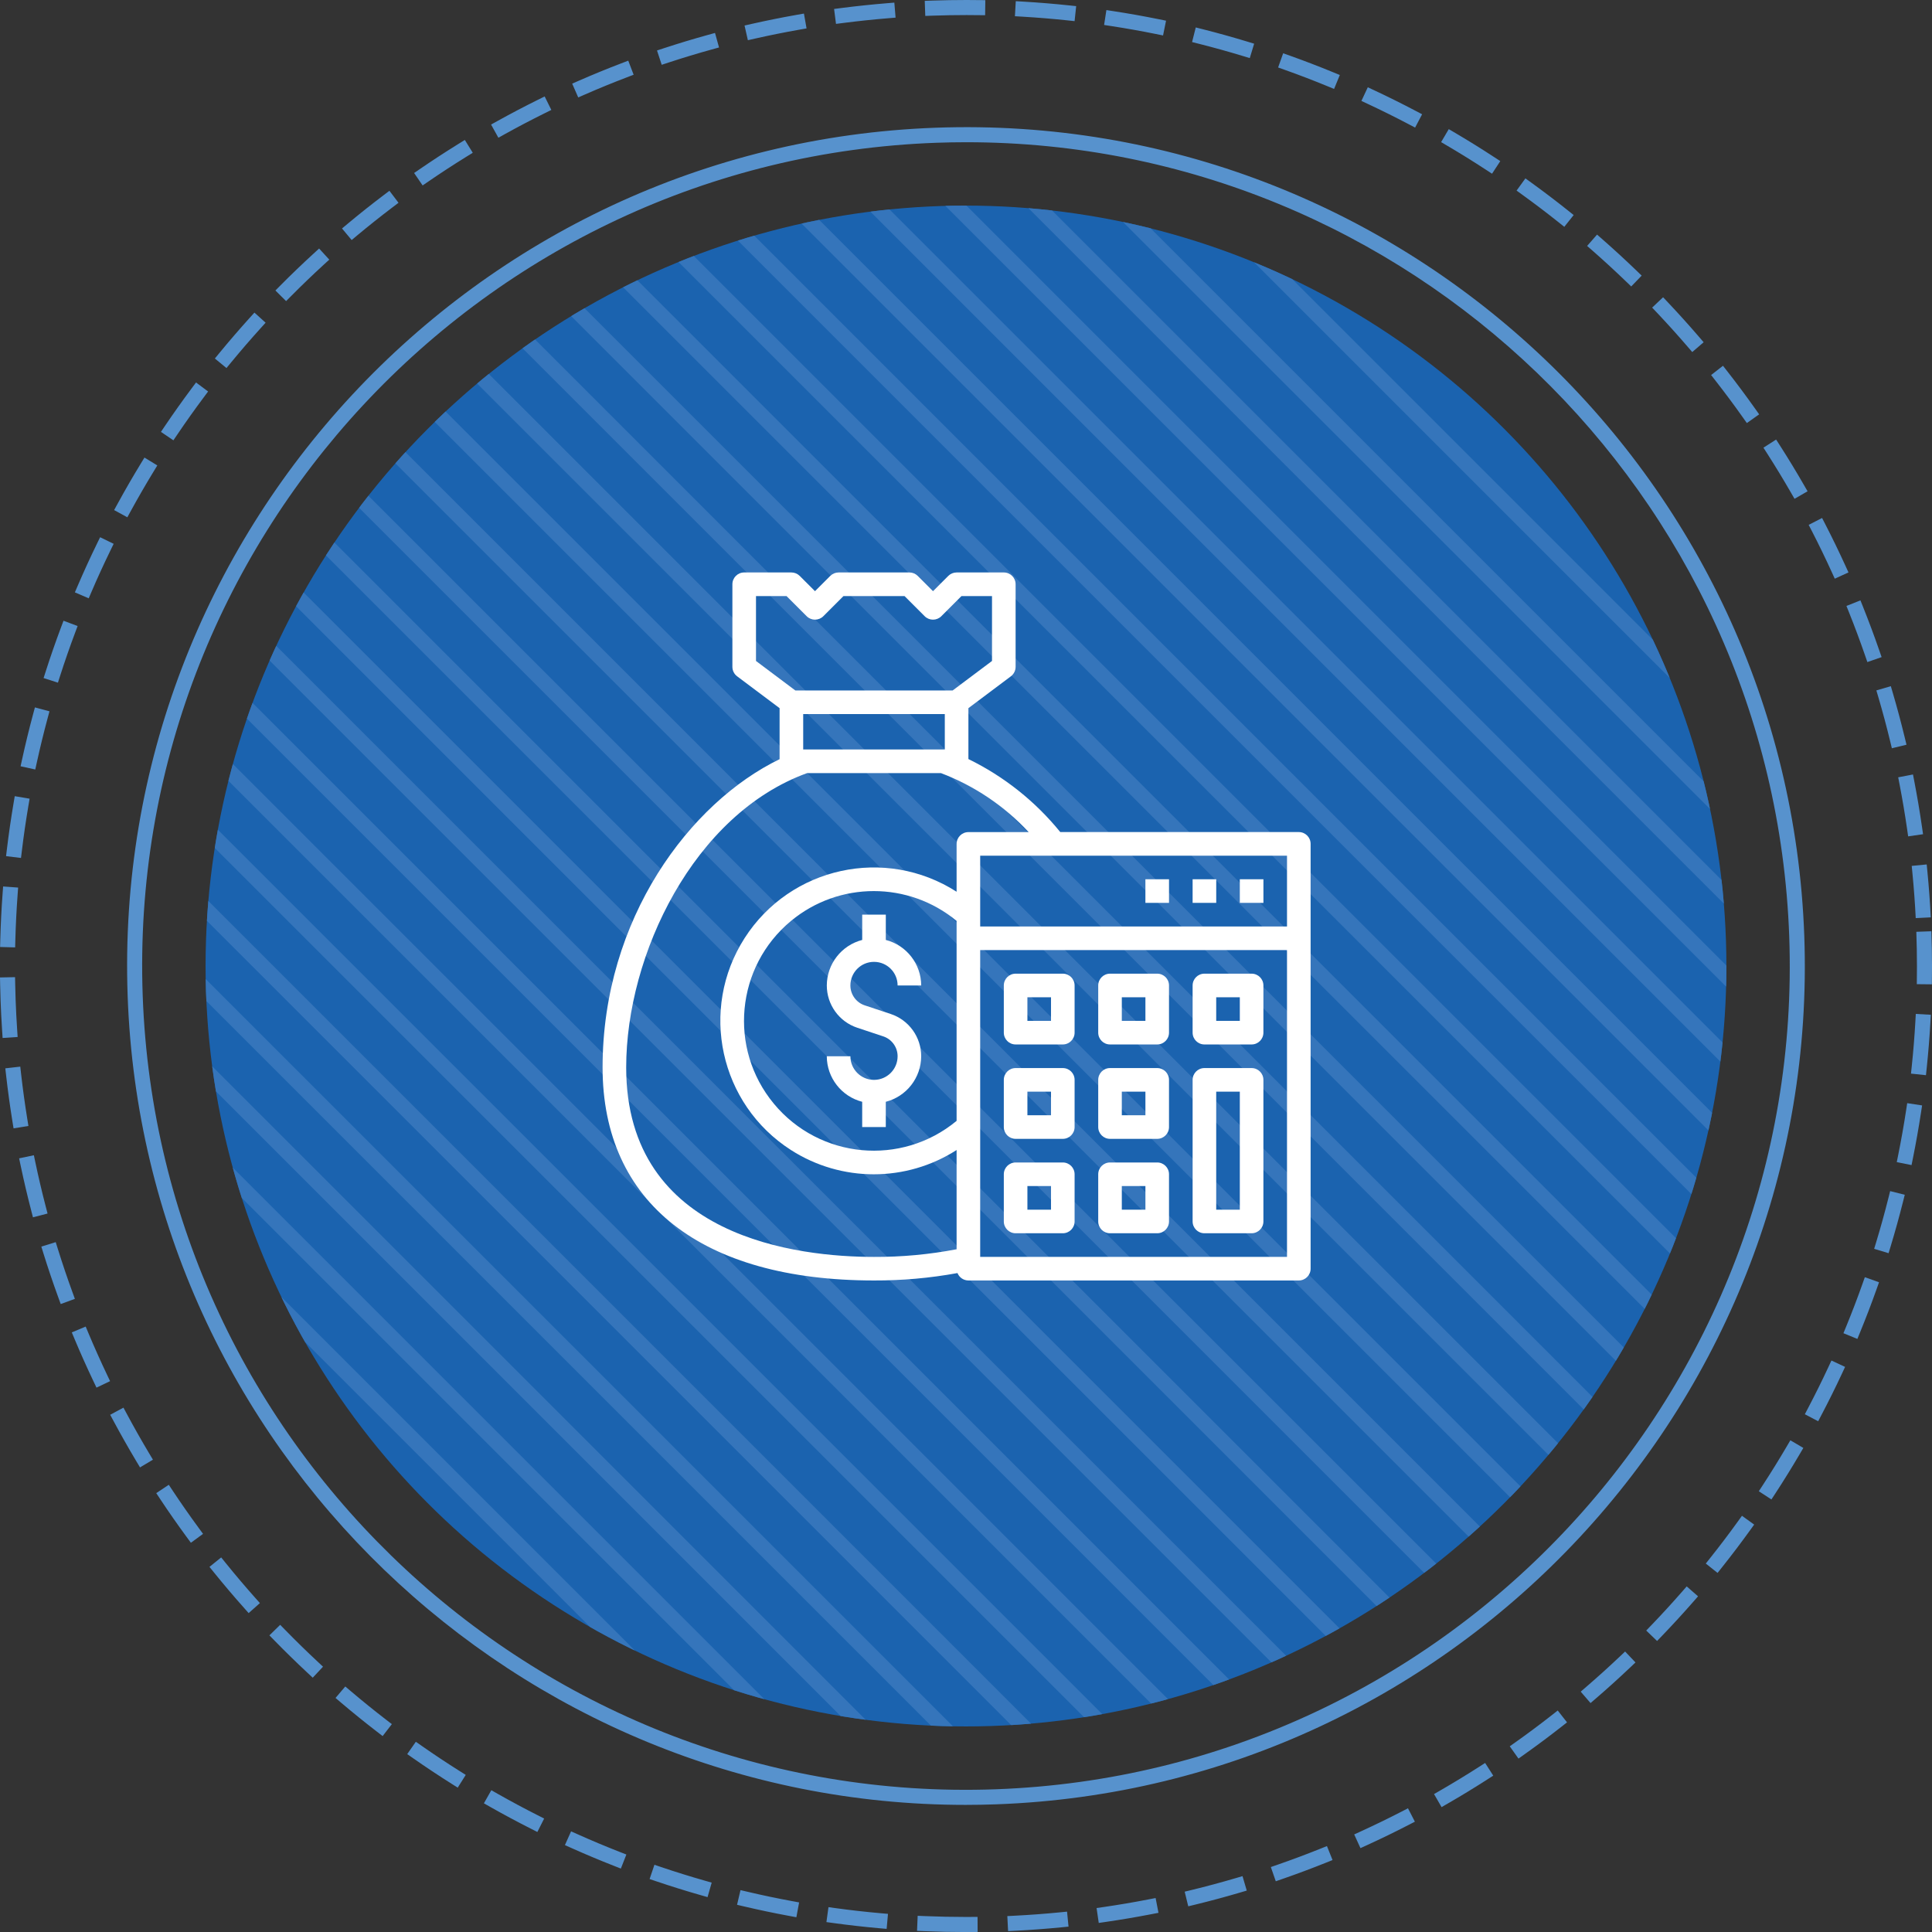 <?xml version="1.0" encoding="UTF-8"?><svg id="Layer_1" xmlns="http://www.w3.org/2000/svg" xmlns:xlink="http://www.w3.org/1999/xlink" viewBox="0 0 128.248 128.25"><rect x="0" y="0" width="128.248" height="128.25" fill="#333333" stroke="none"/><defs><style>.cls-1{fill:#fff;}.cls-2{fill:#3575bb;}.cls-3{fill:#1b63af;}.cls-4{clip-path:url(#clippath-1);}.cls-5{fill:#5792cd;}.cls-6{fill:none;}</style><clipPath id="clippath-1"><circle class="cls-6" cx="64.123" cy="64.125" r="50.477"/></clipPath></defs><g class="cls-4"><circle class="cls-3" cx="64.123" cy="64.125" r="50.477"/><rect class="cls-2" x="29.441" y="38.904" width="1" height="118.323" transform="translate(-60.573 49.894) rotate(-45)"/><rect class="cls-2" x="32.135" y="36.237" width="1" height="118.322" transform="translate(-57.898 51.018) rotate(-45)"/><rect class="cls-2" x="34.828" y="33.57" width="1" height="118.322" transform="translate(-55.224 52.141) rotate(-45)"/><rect class="cls-2" x="37.521" y="30.904" width="1" height="118.323" transform="translate(-52.549 53.264) rotate(-45)"/><rect class="cls-2" x="40.215" y="28.237" width="1" height="118.322" transform="translate(-49.875 54.388) rotate(-45)"/><rect class="cls-2" x="42.908" y="25.57" width="1" height="118.323" transform="translate(-47.2 55.511) rotate(-45)"/><rect class="cls-2" x="45.601" y="22.904" width="1" height="118.322" transform="translate(-44.526 56.635) rotate(-45)"/><rect class="cls-2" x="48.295" y="20.237" width="1" height="118.322" transform="translate(-41.852 57.758) rotate(-45)"/><rect class="cls-2" x="50.988" y="17.57" width="1" height="118.323" transform="translate(-39.177 58.882) rotate(-45)"/><rect class="cls-2" x="53.682" y="14.904" width="1" height="118.322" transform="translate(-36.502 60.005) rotate(-45)"/><rect class="cls-2" x="56.375" y="12.237" width="1" height="118.323" transform="translate(-33.828 61.129) rotate(-45)"/><rect class="cls-2" x="59.068" y="9.57" width="1" height="118.323" transform="translate(-31.154 62.252) rotate(-45)"/><rect class="cls-2" x="61.761" y="6.904" width="1" height="118.323" transform="translate(-28.479 63.376) rotate(-45)"/><rect class="cls-2" x="64.455" y="4.237" width="1" height="118.323" transform="translate(-25.805 64.499) rotate(-45)"/><rect class="cls-2" x="67.148" y="1.57" width="1" height="118.323" transform="translate(-23.13 65.622) rotate(-45)"/><rect class="cls-2" x="69.841" y="-1.096" width="1" height="118.323" transform="translate(-20.456 66.746) rotate(-45)"/><rect class="cls-2" x="72.535" y="-3.763" width="1" height="118.322" transform="translate(-17.781 67.869) rotate(-45)"/><rect class="cls-2" x="75.228" y="-6.43" width="1" height="118.323" transform="translate(-15.107 68.992) rotate(-45)"/><rect class="cls-2" x="77.921" y="-9.096" width="1" height="118.322" transform="translate(-12.432 70.116) rotate(-45)"/><rect class="cls-2" x="80.615" y="-11.763" width="1" height="118.322" transform="translate(-9.758 71.239) rotate(-45)"/><rect class="cls-2" x="83.308" y="-14.43" width="1" height="118.323" transform="translate(-7.083 72.363) rotate(-45)"/><rect class="cls-2" x="86.001" y="-17.096" width="1" height="118.322" transform="translate(-4.409 73.486) rotate(-45)"/><rect class="cls-2" x="88.695" y="-19.763" width="1" height="118.322" transform="translate(-1.734 74.61) rotate(-45)"/><rect class="cls-2" x="91.388" y="-22.43" width="1" height="118.323" transform="translate(.94 75.733) rotate(-45)"/><rect class="cls-2" x="94.081" y="-25.096" width="1" height="118.322" transform="translate(3.615 76.857) rotate(-45)"/><rect class="cls-2" x="96.775" y="-28.43" width="1" height="118.323" transform="translate(6.76 77.784) rotate(-45)"/></g><path class="cls-5" d="M64.079,128.25c-.904,0-1.806-.019-2.705-.057l-.5-.021,.042-1,.5,.021c.884,.037,1.772,.056,2.665,.056l.81-.003,.005,1-.817,.003Zm2.839-.059l-.051-.999,.499-.026c.995-.051,1.994-.125,2.968-.221l.498-.049,.098,.995-.498,.049c-.99,.097-2.004,.173-3.014,.225l-.5,.025Zm-8.062-.15l-.498-.044c-1-.089-2.011-.203-3.003-.339l-.496-.068,.136-.991,.495,.068c.977,.134,1.971,.246,2.957,.333l.498,.044-.089,.996Zm14.08-.393l-.144-.99,.495-.072c.975-.142,1.962-.31,2.933-.498l.491-.095,.19,.981-.491,.095c-.986,.191-1.989,.361-2.98,.505l-.495,.072Zm-20.074-.38l-.491-.091c-.987-.183-1.982-.392-2.958-.621l-.487-.114,.229-.974,.487,.114c.961,.226,1.94,.432,2.912,.611l.492,.091-.182,.983Zm26.015-.725l-.236-.972,.486-.118c.956-.233,1.922-.493,2.873-.772l.479-.141,.282,.959-.479,.141c-.965,.284-1.948,.548-2.919,.785l-.486,.118Zm-31.909-.611l-.48-.137c-.968-.277-1.941-.58-2.893-.902l-.474-.16,.32-.947,.474,.16c.937,.317,1.895,.615,2.847,.887l.481,.138-.275,.961Zm37.72-1.051l-.328-.945,.472-.164c.933-.324,1.871-.674,2.788-1.042l.464-.186,.372,.928-.464,.186c-.932,.374-1.884,.729-2.832,1.058l-.473,.164Zm-43.473-.843l-.466-.183c-.935-.366-1.874-.76-2.792-1.171l-.457-.205,.409-.913,.456,.204c.903,.404,1.828,.792,2.749,1.153l.465,.182-.365,.931Zm49.094-1.358l-.416-.909,.455-.208c.902-.413,1.801-.85,2.671-1.298l.444-.229,.458,.889-.444,.229c-.884,.456-1.796,.9-2.713,1.319l-.455,.208Zm-54.638-1.072l-.446-.226c-.897-.454-1.795-.935-2.668-1.429l-.435-.247,.493-.87,.435,.247c.859,.487,1.743,.96,2.626,1.407l.446,.226-.451,.893Zm60.021-1.65l-.5-.866,.433-.25c.853-.492,1.707-1.012,2.538-1.545l.421-.27,.54,.842-.421,.27c-.844,.542-1.711,1.07-2.578,1.57l-.433,.25Zm-65.307-1.292l-.423-.267c-.846-.534-1.694-1.097-2.52-1.673l-.41-.286,.572-.82,.41,.286c.813,.568,1.647,1.122,2.48,1.647l.423,.267-.533,.846Zm70.413-1.929l-.579-.816,.408-.289c.803-.569,1.604-1.167,2.383-1.778l.394-.309,.617,.787-.394,.309c-.791,.62-1.605,1.228-2.421,1.806l-.408,.29Zm-75.397-1.495l-.396-.305c-.798-.615-1.589-1.255-2.351-1.901l-.381-.324,.647-.762,.381,.323c.75,.636,1.528,1.266,2.314,1.872l.396,.305-.61,.792Zm80.181-2.191l-.653-.757,.378-.327c.748-.645,1.49-1.315,2.207-1.994l.363-.344,.688,.726-.363,.344c-.728,.69-1.482,1.372-2.241,2.026l-.379,.326Zm-84.821-1.683l-.366-.341c-.735-.686-1.462-1.396-2.162-2.112l-.349-.358,.715-.699,.35,.357c.688,.705,1.404,1.405,2.128,2.08l.366,.341-.682,.731Zm89.238-2.438l-.721-.693,.347-.361c.685-.712,1.361-1.45,2.011-2.193l.329-.376,.753,.658-.329,.376c-.661,.755-1.348,1.504-2.043,2.228l-.347,.36Zm-93.494-1.852l-.332-.374c-.668-.751-1.325-1.526-1.954-2.304l-.314-.389,.778-.628,.314,.389c.619,.766,1.266,1.529,1.923,2.269l.333,.374-.748,.665Zm97.51-2.666l-.783-.622,.311-.392c.619-.778,1.224-1.577,1.798-2.373l.292-.406,.811,.585-.293,.405c-.583,.809-1.198,1.62-1.826,2.41l-.311,.392Zm-101.343-2.001l-.296-.403c-.59-.805-1.172-1.638-1.728-2.476l-.276-.417,.833-.553,.276,.417c.548,.825,1.12,1.645,1.702,2.437l.295,.403-.806,.591Zm104.917-2.875l-.837-.546,.273-.419c.537-.822,1.064-1.674,1.568-2.532l.253-.431,.862,.507-.253,.431c-.512,.871-1.048,1.736-1.593,2.572l-.273,.418Zm-108.295-2.128l-.256-.429c-.51-.854-1.011-1.737-1.487-2.625l-.236-.44,.881-.473,.236,.44c.469,.875,.962,1.745,1.464,2.585l.256,.429-.858,.513Zm111.399-3.064l-.886-.465,.232-.443c.462-.88,.907-1.778,1.323-2.67l.211-.453,.906,.423-.211,.453c-.422,.906-.875,1.818-1.344,2.712l-.232,.443Zm-114.288-2.232l-.215-.452c-.428-.9-.843-1.827-1.231-2.753l-.193-.461,.922-.387,.193,.461c.383,.912,.791,1.823,1.212,2.71l.215,.452-.903,.43Zm116.889-3.233l-.925-.379,.19-.462c.375-.917,.734-1.854,1.064-2.785l.167-.471,.942,.335-.167,.471c-.336,.946-.7,1.897-1.082,2.829l-.189,.463Zm-119.264-2.316l-.171-.47c-.342-.939-.667-1.902-.967-2.864l-.148-.478,.955-.297,.149,.477c.295,.947,.615,1.895,.952,2.819l.171,.47-.939,.343Zm121.337-3.375l-.958-.29,.145-.479c.287-.949,.554-1.914,.794-2.868l.122-.485,.97,.244-.122,.485c-.244,.969-.515,1.949-.807,2.913l-.145,.479ZM2.188,80.807l-.125-.484c-.251-.966-.483-1.956-.691-2.942l-.103-.489,.979-.206,.103,.489c.204,.971,.433,1.945,.68,2.896l.126,.484-.968,.251Zm124.701-3.468l-.98-.197,.099-.49c.195-.968,.37-1.954,.519-2.93l.075-.494,.989,.151-.076,.495c-.151,.991-.329,1.993-.526,2.976l-.099,.49ZM.9,74.902l-.08-.494c-.16-.992-.298-2-.411-2.994l-.057-.497,.994-.113,.056,.497c.111,.979,.248,1.97,.405,2.947l.08,.494-.987,.159Zm126.948-3.53l-.995-.104,.052-.497c.103-.981,.183-1.979,.239-2.966l.028-.5,.999,.057-.029,.499c-.057,1.002-.139,2.016-.243,3.013l-.052,.498ZM.173,68.903l-.033-.499c-.043-.655-.077-1.313-.101-1.973-.013-.35-.022-.698-.029-1.047l-.01-.5,1-.02,.01,.5c.007,.343,.017,.687,.028,1.031,.024,.65,.057,1.297,.1,1.942l.033,.499-.998,.066Zm126.995-7.958c-.049-.991-.123-1.99-.218-2.968l-.048-.498,.995-.097,.048,.498c.097,.993,.171,2.008,.222,3.015l-.999,.05Zm1.039,.874c.028,.786,.042,1.568,.042,2.347l-.009,1.175-1-.011,.009-1.165c0-.768-.014-1.538-.041-2.311l.999-.036ZM1.006,62.889l-1-.027,.013-.5c.027-1,.078-2.016,.151-3.018l.037-.499,.997,.073-.037,.499c-.072,.987-.122,1.986-.148,2.971l-.014,.5Zm.389-5.937l-.993-.12,.06-.497c.12-.989,.266-1.996,.434-2.991l.083-.493,.986,.167-.083,.493c-.166,.98-.31,1.971-.427,2.944l-.061,.497Zm125.27-1.433l-.071-.495c-.141-.975-.308-1.962-.495-2.934l-.095-.491,.982-.189,.094,.491c.19,.987,.359,1.99,.502,2.98l.072,.495-.99,.143ZM2.343,51.08l-.977-.214,.107-.488c.214-.979,.455-1.967,.715-2.937l.13-.483,.966,.26-.13,.483c-.256,.954-.494,1.927-.705,2.891l-.107,.488Zm123.241-1.41l-.118-.486c-.232-.958-.491-1.924-.77-2.874l-.141-.48,.96-.281,.141,.48c.283,.965,.545,1.947,.781,2.92l.118,.486-.972,.235ZM3.845,45.316l-.952-.306,.153-.476c.309-.962,.643-1.925,.994-2.861l.176-.468,.936,.351-.175,.468c-.346,.922-.675,1.869-.979,2.816l-.153,.476Zm120.112-1.368l-.164-.473c-.325-.938-.674-1.876-1.039-2.788l-.186-.464,.929-.371,.186,.464c.37,.927,.726,1.879,1.056,2.832l.164,.472-.945,.328ZM5.889,39.717l-.919-.395,.197-.459c.396-.921,.819-1.848,1.26-2.752l.219-.45,.899,.438-.219,.45c-.434,.891-.851,1.802-1.24,2.709l-.197,.459Zm115.905-1.304l-.208-.455c-.408-.895-.844-1.794-1.295-2.672l-.229-.444,.889-.458,.229,.445c.458,.892,.901,1.805,1.316,2.714l.208,.455-.91,.415ZM8.453,34.339l-.877-.48,.24-.438c.482-.883,.992-1.765,1.513-2.62l.26-.427,.854,.521-.26,.427c-.513,.842-1.014,1.709-1.49,2.579l-.24,.439Zm110.669-1.228l-.25-.433c-.493-.856-1.013-1.71-1.543-2.54l-.27-.421,.842-.539,.27,.421c.539,.842,1.066,1.71,1.567,2.58l.25,.433-.866,.499ZM11.512,29.23l-.829-.56,.28-.415c.562-.831,1.151-1.66,1.751-2.465l.299-.4,.801,.598-.299,.401c-.591,.792-1.172,1.608-1.725,2.427l-.28,.414Zm104.445-1.147l-.289-.408c-.569-.804-1.167-1.606-1.775-2.385l-.308-.394,.788-.616,.308,.394c.618,.792,1.225,1.606,1.804,2.423l.289,.408-.816,.578ZM15.035,24.433l-.772-.635,.317-.386c.635-.773,1.3-1.543,1.974-2.29l.335-.371,.742,.67-.335,.371c-.665,.735-1.318,1.493-1.944,2.253l-.318,.386Zm97.298-1.063l-.326-.379c-.643-.747-1.313-1.49-1.992-2.209l-.344-.363,.727-.687,.343,.364c.69,.73,1.371,1.485,2.023,2.244l.326,.379-.758,.652Zm-93.342-3.382l-.709-.705,.352-.355c.713-.718,1.447-1.422,2.18-2.093l.369-.338,.675,.738-.369,.337c-.721,.661-1.443,1.354-2.145,2.061l-.353,.354Zm89.291-.972l-.36-.347c-.712-.685-1.449-1.363-2.191-2.014l-.376-.33,.659-.752,.376,.33c.754,.661,1.503,1.35,2.226,2.046l.36,.347-.694,.72ZM23.344,15.934l-.641-.768,.384-.32c.765-.639,1.561-1.271,2.365-1.88l.398-.302,.604,.797-.399,.302c-.791,.6-1.574,1.222-2.328,1.851l-.384,.32Zm80.495-.877l-.391-.312c-.771-.615-1.569-1.22-2.371-1.8l-.405-.293,.586-.811,.405,.293c.815,.589,1.625,1.205,2.408,1.829l.391,.312-.623,.782ZM28.054,12.309l-.565-.825,.413-.283c.825-.565,1.676-1.12,2.529-1.648l.425-.263,.526,.851-.425,.263c-.84,.52-1.678,1.066-2.49,1.623l-.413,.283Zm70.988-.778l-.418-.273c-.829-.542-1.68-1.07-2.53-1.57l-.431-.254,.507-.862,.431,.253c.864,.508,1.729,1.045,2.571,1.596l.418,.274-.547,.836Zm-65.959-2.388l-.485-.875,.437-.242c.878-.487,1.777-.959,2.672-1.402l.448-.222,.443,.896-.448,.222c-.881,.436-1.766,.9-2.63,1.379l-.437,.243Zm60.853-.673l-.442-.233c-.884-.464-1.782-.911-2.669-1.325l-.453-.212,.423-.906,.453,.211c.901,.422,1.813,.875,2.71,1.347l.443,.232-.465,.885Zm-55.553-2.002l-.401-.917,.458-.2c.918-.402,1.86-.788,2.797-1.146l.467-.178,.357,.934-.467,.179c-.922,.352-1.849,.731-2.753,1.127l-.458,.201Zm50.175-.564l-.462-.19c-.912-.375-1.849-.735-2.783-1.067l-.471-.168,.335-.942,.471,.167c.949,.338,1.9,.704,2.828,1.085l.462,.19-.381,.925Zm-44.634-1.603l-.312-.95,.475-.156c.956-.314,1.929-.608,2.894-.875l.482-.133,.267,.964-.482,.133c-.95,.262-1.908,.552-2.848,.861l-.475,.156Zm39.036-.444l-.478-.145c-.948-.288-1.913-.556-2.867-.797l-.485-.123,.245-.97,.485,.123c.97,.245,1.95,.518,2.912,.81l.479,.146-.291,.957Zm-33.316-1.187l-.221-.976,.488-.11c.974-.22,1.971-.421,2.963-.596l.492-.087,.174,.985-.493,.087c-.976,.173-1.958,.37-2.917,.587l-.488,.11Zm27.561-.316l-.49-.099c-.967-.196-1.953-.372-2.929-.521l-.495-.076,.152-.989,.494,.076c.992,.152,1.994,.331,2.976,.529l.49,.1-.199,.98Zm-21.711-.767l-.127-.992,.496-.064c.99-.127,2-.233,3.005-.316l.499-.041,.082,.997-.498,.041c-.989,.081-1.985,.186-2.959,.311l-.496,.063Zm15.838-.184l-.498-.053c-.977-.103-1.975-.185-2.965-.243l-.499-.029,.058-.999,.5,.029c1.006,.059,2.02,.142,3.012,.247l.497,.052-.105,.995Zm-9.912-.347l-.035-1,.5-.017C62.646,.013,63.406,0,64.164,0l1.242,.01-.012,1-1.23-.01c-.746,0-1.494,.013-2.246,.039l-.5,.018Z"/><path class="cls-5" d="M64.096,119.81c-29.789,0-54.542-23.675-55.622-53.682C7.371,35.444,31.436,9.582,62.12,8.478c30.707-1.109,56.546,22.961,57.65,53.645s-22.961,56.546-53.646,57.65c-.678,.024-1.356,.037-2.029,.037Zm.052-110.369c-.663,0-1.325,.012-1.992,.036-30.133,1.084-53.767,26.482-52.683,56.615,1.085,30.133,26.491,53.766,56.615,52.682,30.133-1.084,53.767-26.482,52.683-56.615h0c-1.061-29.466-25.372-52.718-54.623-52.718Z"/><g><path class="cls-1" d="M59.128,67.31l-1.727-.574c-.568-.189-.951-.721-.951-1.32,0-.865,.701-1.567,1.567-1.567s1.567,.701,1.567,1.567h1.567c-.005-1.424-.971-2.666-2.35-3.022v-1.678h-1.567v1.678c-1.379,.356-2.345,1.598-2.35,3.022,0,1.273,.814,2.404,2.022,2.806l1.727,.574c.568,.189,.951,.721,.951,1.32,0,.865-.701,1.567-1.567,1.567s-1.567-.701-1.567-1.567h-1.567c.005,1.424,.971,2.666,2.35,3.022v1.678h1.567v-1.678c1.379-.356,2.345-1.598,2.35-3.022,0-1.273-.814-2.404-2.022-2.806Z"/><path class="cls-1" d="M86.217,55.233h-15.836c-1.655-2.04-3.736-3.694-6.097-4.846v-3.379l2.82-2.115c.197-.148,.313-.38,.313-.627v-5.483c0-.433-.351-.783-.783-.783h-3.133c-.208,0-.407,.083-.554,.23l-1.013,1.013-1.013-1.013c-.147-.147-.346-.23-.554-.23h-4.7c-.208,0-.407,.083-.554,.23l-1.013,1.013-1.013-1.013c-.147-.147-.346-.23-.554-.23h-3.133c-.433,0-.783,.351-.783,.783v5.483c0,.247,.116,.479,.313,.627l2.82,2.115v3.387c-5.93,2.869-11.75,10.577-11.75,20.461,0,8.988,6.567,14.143,18.017,14.143,1.859,.007,3.714-.158,5.542-.492,.119,.296,.405,.491,.725,.492h21.933c.433,0,.783-.351,.783-.783v-28.2c0-.433-.351-.783-.783-.783Zm-36.033-11.358v-4.308h2.026l1.337,1.337c.306,.306,.802,.306,1.108,0l1.337-1.337h4.051l1.337,1.337c.306,.306,.802,.306,1.108,0l1.337-1.337h2.026v4.308l-2.611,1.958h-10.445l-2.611-1.958Zm12.533,3.525v2.35h-9.4v-2.35h9.4Zm.783,27.004c-3.665,3.035-9.097,2.524-12.132-1.141-3.035-3.665-2.524-9.097,1.141-12.132,3.188-2.64,7.803-2.64,10.991,0v13.274h0Zm0-18.387v3.178c-4.734-3.036-11.033-1.66-14.07,3.074-3.036,4.734-1.66,11.033,3.074,14.07,3.35,2.149,7.646,2.149,10.996,0v6.588c-1.807,.346-3.643,.516-5.483,.508-4.946,0-16.45-1.225-16.45-12.576,0-7.494,4.492-16.819,12.012-19.54h8.882c2.216,.841,4.208,2.181,5.823,3.917h-4c-.433,0-.783,.351-.783,.783Zm21.933,27.417h-20.367v-20.367h20.367v20.367Zm0-21.933h-20.367v-4.7h20.367v4.7Z"/><path class="cls-1" d="M70.55,64.633h-3.133c-.433,0-.783,.351-.783,.783v3.133c0,.433,.351,.783,.783,.783h3.133c.433,0,.783-.351,.783-.783v-3.133c0-.433-.351-.783-.783-.783Zm-.783,3.133h-1.567v-1.567h1.567v1.567Z"/><path class="cls-1" d="M76.817,64.633h-3.133c-.433,0-.783,.351-.783,.783v3.133c0,.433,.351,.783,.783,.783h3.133c.433,0,.783-.351,.783-.783v-3.133c0-.433-.351-.783-.783-.783Zm-.783,3.133h-1.567v-1.567h1.567v1.567Z"/><path class="cls-1" d="M83.083,64.633h-3.133c-.433,0-.783,.351-.783,.783v3.133c0,.433,.351,.783,.783,.783h3.133c.433,0,.783-.351,.783-.783v-3.133c0-.433-.351-.783-.783-.783Zm-.783,3.133h-1.567v-1.567h1.567v1.567Z"/><path class="cls-1" d="M70.55,70.899h-3.133c-.433,0-.783,.351-.783,.783v3.133c0,.433,.351,.783,.783,.783h3.133c.433,0,.783-.351,.783-.783v-3.133c0-.433-.351-.783-.783-.783Zm-.783,3.133h-1.567v-1.567h1.567v1.567Z"/><path class="cls-1" d="M76.817,70.899h-3.133c-.433,0-.783,.351-.783,.783v3.133c0,.433,.351,.783,.783,.783h3.133c.433,0,.783-.351,.783-.783v-3.133c0-.433-.351-.783-.783-.783Zm-.783,3.133h-1.567v-1.567h1.567v1.567Z"/><path class="cls-1" d="M70.55,77.166h-3.133c-.433,0-.783,.351-.783,.783v3.133c0,.433,.351,.783,.783,.783h3.133c.433,0,.783-.351,.783-.783v-3.133c0-.433-.351-.783-.783-.783Zm-.783,3.133h-1.567v-1.567h1.567v1.567Z"/><path class="cls-1" d="M76.817,77.166h-3.133c-.433,0-.783,.351-.783,.783v3.133c0,.433,.351,.783,.783,.783h3.133c.433,0,.783-.351,.783-.783v-3.133c0-.433-.351-.783-.783-.783Zm-.783,3.133h-1.567v-1.567h1.567v1.567Z"/><path class="cls-1" d="M83.083,70.899h-3.133c-.433,0-.783,.351-.783,.783v9.4c0,.433,.351,.783,.783,.783h3.133c.433,0,.783-.351,.783-.783v-9.4c0-.433-.351-.783-.783-.783Zm-.783,9.4h-1.567v-7.833h1.567v7.833Z"/><rect class="cls-1" x="82.3" y="58.366" width="1.567" height="1.567"/><rect class="cls-1" x="79.167" y="58.366" width="1.567" height="1.567"/><rect class="cls-1" x="76.033" y="58.366" width="1.567" height="1.567"/></g></svg>